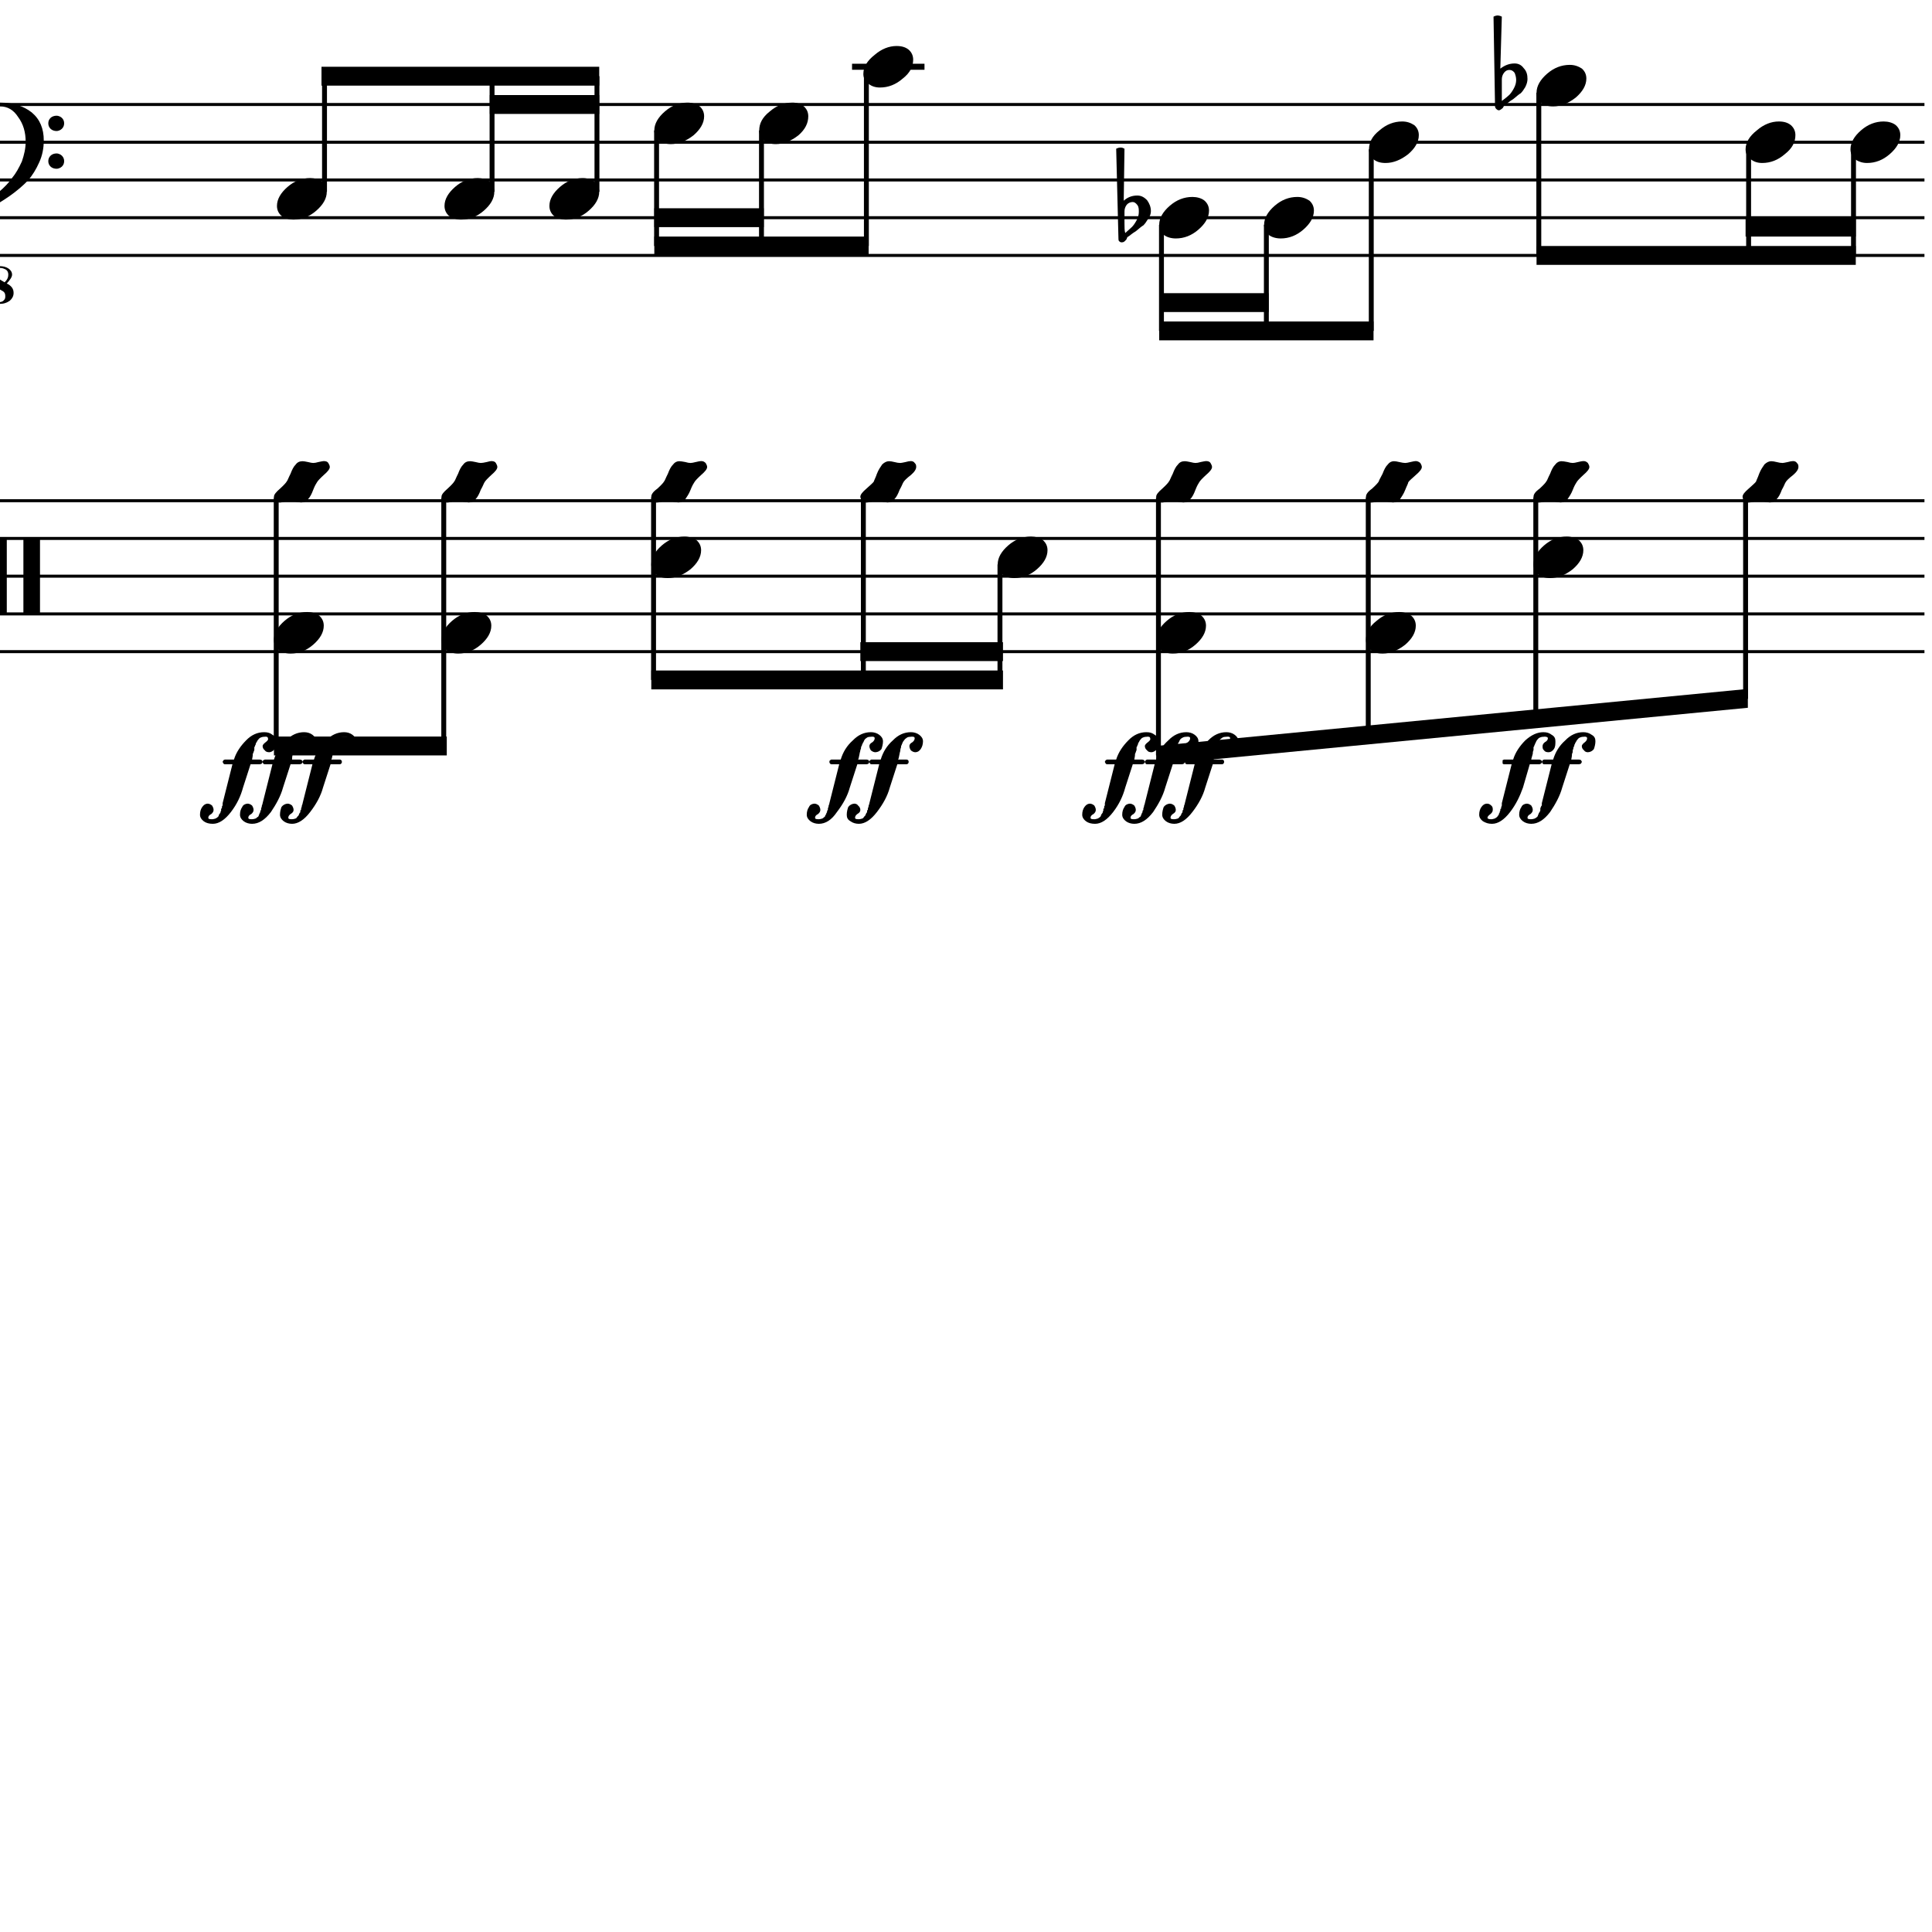 <?xml version="1.0" encoding="UTF-8" standalone="yes"?>
<svg width="256.0px" height="256.0px" xmlns="http://www.w3.org/2000/svg" xmlns:xlink="http://www.w3.org/1999/xlink" version="1.2" baseProfile="tiny">
<path d="M199.0,10.518 L199.0,12.065 C199.0,12.617 199.0,13.055 199.0,13.378 C199.5,13.013 199.8,12.742 200.0,12.565 C200.2,12.357 200.4,12.068 200.6,11.698 C200.8,11.328 200.9,10.961 200.9,10.596 C200.9,10.232 200.8,9.919 200.7,9.659 C200.5,9.399 200.3,9.268 200.0,9.268 C199.7,9.268 199.5,9.388 199.3,9.628 C199.1,9.888 199.0,10.185 199.0,10.518 M198.1,14.096 L197.9,2.206 C198.1,2.102 198.3,2.05 198.4,2.05 C198.6,2.05 198.8,2.102 199.0,2.206 L198.8,9.096 C199.4,8.638 200.0,8.409 200.7,8.409 C201.2,8.409 201.6,8.617 201.9,9.034 C202.3,9.451 202.4,9.93 202.4,10.471 C202.4,10.805 202.3,11.164 202.1,11.55 C201.9,11.893 201.7,12.164 201.5,12.362 C201.3,12.466 201.0,12.727 200.5,13.143 C200.3,13.258 200.1,13.393 199.9,13.55 C199.7,13.706 199.6,13.805 199.5,13.846 C199.4,13.899 199.3,14.003 199.2,14.159 C199.2,14.294 199.0,14.404 198.9,14.487 C198.8,14.57 198.7,14.612 198.6,14.612 C198.5,14.612 198.4,14.565 198.3,14.471 C198.2,14.378 198.1,14.253 198.1,14.096" />
<path d="M149.0,28.018 L149.0,29.565 C149.0,30.117 149.0,30.555 149.1,30.878 C149.5,30.513 149.8,30.242 150.0,30.065 C150.2,29.857 150.4,29.568 150.6,29.198 C150.8,28.828 150.9,28.461 150.9,28.096 C150.9,27.732 150.9,27.419 150.7,27.159 C150.5,26.899 150.3,26.768 150.1,26.768 C149.8,26.768 149.5,26.888 149.3,27.128 C149.1,27.388 149.0,27.685 149.0,28.018 M148.2,31.596 L147.9,19.706 C148.1,19.602 148.3,19.55 148.5,19.55 C148.7,19.55 148.8,19.602 149.0,19.706 L148.9,26.596 C149.4,26.138 150.0,25.909 150.7,25.909 C151.2,25.909 151.6,26.117 152.0,26.534 C152.3,26.951 152.5,27.43 152.5,27.971 C152.5,28.305 152.4,28.664 152.1,29.05 C151.9,29.393 151.7,29.664 151.5,29.862 C151.3,29.966 151.0,30.227 150.5,30.643 C150.3,30.758 150.1,30.893 149.9,31.05 C149.7,31.206 149.6,31.305 149.5,31.346 C149.4,31.399 149.3,31.503 149.3,31.659 C149.2,31.794 149.1,31.904 149.0,31.987 C148.9,32.07 148.8,32.112 148.6,32.112 C148.5,32.112 148.4,32.065 148.3,31.971 C148.2,31.878 148.2,31.753 148.2,31.596" />
<path d="M249.6,16.096 C250.2,16.096 250.8,16.258 251.2,16.581 C251.6,16.935 251.8,17.378 251.8,17.909 C251.8,18.805 251.3,19.643 250.4,20.425 C249.5,21.206 248.5,21.596 247.4,21.596 C246.8,21.596 246.3,21.435 245.8,21.112 C245.4,20.758 245.2,20.315 245.2,19.784 C245.2,18.888 245.7,18.05 246.6,17.268 C247.5,16.487 248.5,16.096 249.6,16.096" />
<path d="M237.6,61.096 C237.8,61.096 238.0,61.18 238.1,61.346 C238.3,61.524 238.3,61.701 238.3,61.878 C238.3,62.159 238.1,62.513 237.6,62.94 C237.0,63.399 236.7,63.721 236.6,63.909 C236.5,64.055 236.4,64.388 236.1,64.909 C235.9,65.44 235.7,65.857 235.4,66.159 C235.2,66.44 234.9,66.581 234.5,66.581 C234.4,66.581 234.2,66.544 233.8,66.471 C233.5,66.388 233.3,66.346 233.1,66.346 C232.9,66.346 232.7,66.388 232.4,66.471 C232.1,66.555 231.8,66.596 231.7,66.596 C231.4,66.596 231.3,66.513 231.1,66.346 C231.0,66.149 230.9,65.971 230.9,65.815 C230.9,65.534 231.2,65.18 231.7,64.753 C232.2,64.294 232.6,63.971 232.7,63.784 C232.7,63.69 232.9,63.352 233.1,62.768 C233.3,62.237 233.6,61.826 233.8,61.534 C234.1,61.253 234.4,61.112 234.7,61.112 C234.9,61.112 235.1,61.149 235.4,61.221 C235.7,61.305 236.0,61.346 236.2,61.346 C236.3,61.346 236.5,61.305 236.9,61.221 C237.2,61.138 237.4,61.096 237.6,61.096" />
<path d="M235.7,16.096 C236.4,16.096 236.9,16.258 237.3,16.581 C237.7,16.935 237.9,17.378 237.9,17.909 C237.9,18.805 237.5,19.643 236.5,20.425 C235.6,21.206 234.6,21.596 233.5,21.596 C232.9,21.596 232.4,21.435 232.0,21.112 C231.5,20.758 231.3,20.315 231.3,19.784 C231.3,18.888 231.8,18.05 232.8,17.268 C233.7,16.487 234.7,16.096 235.7,16.096" />
<path d="M209.8,61.096 C210.1,61.096 210.2,61.18 210.4,61.346 C210.5,61.524 210.6,61.701 210.6,61.878 C210.6,62.159 210.3,62.513 209.8,62.94 C209.3,63.399 209.0,63.721 208.9,63.909 C208.8,64.055 208.6,64.388 208.4,64.909 C208.2,65.44 207.9,65.857 207.7,66.159 C207.4,66.44 207.1,66.581 206.8,66.581 C206.7,66.581 206.4,66.544 206.1,66.471 C205.7,66.388 205.5,66.346 205.3,66.346 C205.2,66.346 204.9,66.388 204.6,66.471 C204.3,66.555 204.1,66.596 203.9,66.596 C203.7,66.596 203.5,66.513 203.4,66.346 C203.2,66.149 203.2,65.971 203.2,65.815 C203.2,65.534 203.4,65.18 204.0,64.753 C204.5,64.294 204.8,63.971 204.9,63.784 C205.0,63.69 205.1,63.352 205.4,62.768 C205.6,62.237 205.8,61.826 206.1,61.534 C206.3,61.253 206.6,61.112 206.9,61.112 C207.1,61.112 207.3,61.149 207.7,61.221 C208.0,61.305 208.2,61.346 208.4,61.346 C208.5,61.346 208.8,61.305 209.1,61.221 C209.4,61.138 209.7,61.096 209.8,61.096" />
<path d="M207.6,71.096 C208.2,71.096 208.7,71.258 209.2,71.581 C209.6,71.935 209.8,72.378 209.8,72.909 C209.8,73.805 209.3,74.643 208.4,75.425 C207.4,76.206 206.4,76.596 205.4,76.596 C204.7,76.596 204.2,76.435 203.8,76.112 C203.4,75.758 203.2,75.315 203.2,74.784 C203.2,73.888 203.7,73.05 204.6,72.268 C205.5,71.487 206.5,71.096 207.6,71.096" />
<path d="M208.0,8.596 C208.6,8.596 209.1,8.758 209.6,9.081 C210.0,9.435 210.2,9.878 210.2,10.409 C210.2,11.305 209.7,12.143 208.8,12.925 C207.8,13.706 206.8,14.096 205.8,14.096 C205.1,14.096 204.6,13.935 204.2,13.612 C203.8,13.258 203.6,12.815 203.6,12.284 C203.6,11.388 204.1,10.55 205.0,9.768 C205.9,8.987 206.9,8.596 208.0,8.596" />
<path d="M187.6,61.096 C187.8,61.096 188.0,61.18 188.2,61.346 C188.3,61.524 188.4,61.701 188.4,61.878 C188.4,62.159 188.1,62.513 187.6,62.94 C187.1,63.399 186.7,63.721 186.6,63.909 C186.6,64.055 186.4,64.388 186.2,64.909 C186.0,65.44 185.7,65.857 185.5,66.159 C185.2,66.44 184.9,66.581 184.6,66.581 C184.4,66.581 184.2,66.544 183.9,66.471 C183.5,66.388 183.3,66.346 183.1,66.346 C183.0,66.346 182.7,66.388 182.4,66.471 C182.1,66.555 181.9,66.596 181.7,66.596 C181.5,66.596 181.3,66.513 181.1,66.346 C181.0,66.149 181.0,65.971 181.0,65.815 C181.0,65.534 181.2,65.18 181.8,64.753 C182.3,64.294 182.6,63.971 182.7,63.784 C182.7,63.69 182.9,63.352 183.2,62.768 C183.4,62.237 183.6,61.826 183.9,61.534 C184.1,61.253 184.4,61.112 184.7,61.112 C184.9,61.112 185.1,61.149 185.4,61.221 C185.8,61.305 186.0,61.346 186.2,61.346 C186.3,61.346 186.6,61.305 186.9,61.221 C187.2,61.138 187.5,61.096 187.6,61.096" />
<path d="M185.4,81.096 C186.0,81.096 186.5,81.258 187.0,81.581 C187.4,81.935 187.6,82.378 187.6,82.909 C187.6,83.805 187.1,84.643 186.2,85.425 C185.2,86.206 184.2,86.596 183.2,86.596 C182.5,86.596 182.0,86.435 181.6,86.112 C181.2,85.758 181.0,85.315 181.0,84.784 C181.0,83.888 181.4,83.05 182.4,82.268 C183.3,81.487 184.3,81.096 185.4,81.096" />
<path d="M185.8,16.096 C186.4,16.096 186.9,16.258 187.4,16.581 C187.8,16.935 188.0,17.378 188.0,17.909 C188.0,18.805 187.5,19.643 186.6,20.425 C185.6,21.206 184.6,21.596 183.6,21.596 C182.9,21.596 182.4,21.435 182.0,21.112 C181.6,20.758 181.4,20.315 181.4,19.784 C181.4,18.888 181.8,18.05 182.8,17.268 C183.7,16.487 184.7,16.096 185.8,16.096" />
<path d="M171.9,26.096 C172.5,26.096 173.0,26.258 173.5,26.581 C173.9,26.935 174.1,27.378 174.1,27.909 C174.1,28.805 173.6,29.643 172.7,30.425 C171.8,31.206 170.8,31.596 169.7,31.596 C169.1,31.596 168.5,31.435 168.1,31.112 C167.7,30.758 167.5,30.315 167.5,29.784 C167.5,28.888 168.0,28.05 168.9,27.268 C169.8,26.487 170.8,26.096 171.9,26.096" />
<path d="M159.8,61.096 C160.1,61.096 160.3,61.18 160.4,61.346 C160.5,61.524 160.6,61.701 160.6,61.878 C160.6,62.159 160.3,62.513 159.8,62.94 C159.3,63.399 159.0,63.721 158.9,63.909 C158.8,64.055 158.6,64.388 158.4,64.909 C158.2,65.44 158.0,65.857 157.7,66.159 C157.5,66.44 157.2,66.581 156.8,66.581 C156.7,66.581 156.4,66.544 156.1,66.471 C155.8,66.388 155.5,66.346 155.4,66.346 C155.2,66.346 155.0,66.388 154.6,66.471 C154.3,66.555 154.1,66.596 154.0,66.596 C153.7,66.596 153.5,66.513 153.4,66.346 C153.3,66.149 153.2,65.971 153.2,65.815 C153.2,65.534 153.5,65.18 154.0,64.753 C154.5,64.294 154.8,63.971 154.9,63.784 C155.0,63.69 155.1,63.352 155.4,62.768 C155.6,62.237 155.8,61.826 156.1,61.534 C156.3,61.253 156.6,61.112 157.0,61.112 C157.1,61.112 157.4,61.149 157.7,61.221 C158.0,61.305 158.3,61.346 158.4,61.346 C158.6,61.346 158.8,61.305 159.1,61.221 C159.5,61.138 159.7,61.096 159.8,61.096" />
<path d="M157.6,81.096 C158.2,81.096 158.8,81.258 159.2,81.581 C159.6,81.935 159.8,82.378 159.8,82.909 C159.8,83.805 159.3,84.643 158.4,85.425 C157.5,86.206 156.5,86.596 155.4,86.596 C154.8,86.596 154.2,86.435 153.8,86.112 C153.4,85.758 153.2,85.315 153.2,84.784 C153.2,83.888 153.7,83.05 154.6,82.268 C155.5,81.487 156.5,81.096 157.6,81.096" />
<path d="M158.0,26.096 C158.6,26.096 159.2,26.258 159.6,26.581 C160.0,26.935 160.2,27.378 160.2,27.909 C160.2,28.805 159.7,29.643 158.8,30.425 C157.9,31.206 156.9,31.596 155.8,31.596 C155.2,31.596 154.6,31.435 154.2,31.112 C153.8,30.758 153.6,30.315 153.6,29.784 C153.6,28.888 154.1,28.05 155.0,27.268 C155.9,26.487 156.9,26.096 158.0,26.096" />
<path d="M136.6,71.096 C137.2,71.096 137.8,71.258 138.2,71.581 C138.6,71.935 138.8,72.378 138.8,72.909 C138.8,73.805 138.3,74.643 137.4,75.425 C136.5,76.206 135.5,76.596 134.4,76.596 C133.8,76.596 133.2,76.435 132.8,76.112 C132.4,75.758 132.2,75.315 132.2,74.784 C132.2,73.888 132.7,73.05 133.6,72.268 C134.5,71.487 135.5,71.096 136.6,71.096" />
<path d="M120.7,61.096 C120.9,61.096 121.1,61.18 121.2,61.346 C121.4,61.524 121.4,61.701 121.4,61.878 C121.4,62.159 121.2,62.513 120.7,62.94 C120.1,63.399 119.8,63.721 119.7,63.909 C119.6,64.055 119.5,64.388 119.2,64.909 C119.0,65.44 118.8,65.857 118.5,66.159 C118.3,66.44 118.0,66.581 117.6,66.581 C117.5,66.581 117.3,66.544 116.9,66.471 C116.6,66.388 116.4,66.346 116.2,66.346 C116.0,66.346 115.8,66.388 115.5,66.471 C115.2,66.555 114.9,66.596 114.8,66.596 C114.5,66.596 114.4,66.513 114.2,66.346 C114.1,66.149 114.0,65.971 114.0,65.815 C114.0,65.534 114.3,65.18 114.8,64.753 C115.3,64.294 115.7,63.971 115.8,63.784 C115.8,63.69 116.0,63.352 116.2,62.768 C116.4,62.237 116.7,61.826 116.9,61.534 C117.2,61.253 117.5,61.112 117.8,61.112 C118.0,61.112 118.2,61.149 118.5,61.221 C118.8,61.305 119.1,61.346 119.3,61.346 C119.4,61.346 119.6,61.305 120.0,61.221 C120.3,61.138 120.5,61.096 120.7,61.096" />
<path d="M118.8,6.096 C119.5,6.096 120.0,6.258 120.4,6.581 C120.8,6.935 121.0,7.378 121.0,7.909 C121.0,8.805 120.6,9.643 119.6,10.425 C118.7,11.206 117.7,11.596 116.6,11.596 C116.0,11.596 115.5,11.435 115.1,11.112 C114.6,10.758 114.4,10.315 114.4,9.784 C114.4,8.888 114.9,8.05 115.9,7.268 C116.8,6.487 117.8,6.096 118.8,6.096" />
<path d="M105.0,13.596 C105.6,13.596 106.1,13.758 106.5,14.081 C106.9,14.435 107.1,14.878 107.1,15.409 C107.1,16.305 106.7,17.143 105.8,17.925 C104.8,18.706 103.8,19.096 102.8,19.096 C102.1,19.096 101.6,18.935 101.2,18.612 C100.8,18.258 100.6,17.815 100.6,17.284 C100.6,16.388 101.0,15.55 102.0,14.768 C102.9,13.987 103.9,13.596 105.0,13.596" />
<path d="M92.9,61.096 C93.2,61.096 93.3,61.18 93.5,61.346 C93.6,61.524 93.7,61.701 93.7,61.878 C93.7,62.159 93.4,62.513 92.9,62.94 C92.4,63.399 92.1,63.721 92.0,63.909 C91.9,64.055 91.7,64.388 91.5,64.909 C91.3,65.44 91.0,65.857 90.8,66.159 C90.5,66.44 90.2,66.581 89.9,66.581 C89.8,66.581 89.5,66.544 89.2,66.471 C88.8,66.388 88.6,66.346 88.4,66.346 C88.3,66.346 88.0,66.388 87.7,66.471 C87.4,66.555 87.2,66.596 87.0,66.596 C86.8,66.596 86.6,66.513 86.5,66.346 C86.3,66.149 86.3,65.971 86.3,65.815 C86.3,65.534 86.5,65.18 87.1,64.753 C87.6,64.294 87.9,63.971 88.0,63.784 C88.1,63.69 88.2,63.352 88.5,62.768 C88.7,62.237 88.9,61.826 89.2,61.534 C89.4,61.253 89.7,61.112 90.0,61.112 C90.2,61.112 90.4,61.149 90.8,61.221 C91.1,61.305 91.3,61.346 91.5,61.346 C91.6,61.346 91.9,61.305 92.2,61.221 C92.5,61.138 92.8,61.096 92.9,61.096" />
<path d="M90.7,71.096 C91.3,71.096 91.8,71.258 92.3,71.581 C92.7,71.935 92.9,72.378 92.9,72.909 C92.9,73.805 92.4,74.643 91.5,75.425 C90.5,76.206 89.5,76.596 88.5,76.596 C87.8,76.596 87.3,76.435 86.9,76.112 C86.5,75.758 86.3,75.315 86.3,74.784 C86.3,73.888 86.8,73.05 87.7,72.268 C88.6,71.487 89.6,71.096 90.7,71.096" />
<path d="M91.1,13.596 C91.7,13.596 92.2,13.758 92.7,14.081 C93.1,14.435 93.3,14.878 93.3,15.409 C93.3,16.305 92.8,17.143 91.9,17.925 C90.9,18.706 89.9,19.096 88.9,19.096 C88.2,19.096 87.7,18.935 87.3,18.612 C86.9,18.258 86.7,17.815 86.7,17.284 C86.7,16.388 87.2,15.55 88.1,14.768 C89.0,13.987 90.0,13.596 91.1,13.596" />
<path d="M77.2,23.596 C77.8,23.596 78.3,23.758 78.8,24.081 C79.2,24.435 79.4,24.878 79.4,25.409 C79.4,26.305 78.9,27.143 78.0,27.925 C77.1,28.706 76.1,29.096 75.0,29.096 C74.4,29.096 73.8,28.935 73.4,28.612 C73.0,28.258 72.8,27.815 72.8,27.284 C72.8,26.388 73.3,25.55 74.2,24.768 C75.1,23.987 76.1,23.596 77.2,23.596" />
<path d="M65.1,61.096 C65.4,61.096 65.6,61.18 65.7,61.346 C65.8,61.524 65.9,61.701 65.9,61.878 C65.9,62.159 65.6,62.513 65.1,62.94 C64.6,63.399 64.3,63.721 64.2,63.909 C64.1,64.055 64.0,64.388 63.7,64.909 C63.5,65.44 63.3,65.857 63.0,66.159 C62.8,66.44 62.5,66.581 62.1,66.581 C62.0,66.581 61.8,66.544 61.4,66.471 C61.1,66.388 60.8,66.346 60.7,66.346 C60.5,66.346 60.3,66.388 59.9,66.471 C59.6,66.555 59.4,66.596 59.3,66.596 C59.0,66.596 58.8,66.513 58.7,66.346 C58.6,66.149 58.5,65.971 58.5,65.815 C58.5,65.534 58.8,65.18 59.3,64.753 C59.8,64.294 60.1,63.971 60.2,63.784 C60.3,63.69 60.4,63.352 60.7,62.768 C60.9,62.237 61.1,61.826 61.4,61.534 C61.6,61.253 61.9,61.112 62.3,61.112 C62.4,61.112 62.7,61.149 63.0,61.221 C63.3,61.305 63.6,61.346 63.7,61.346 C63.9,61.346 64.1,61.305 64.5,61.221 C64.8,61.138 65.0,61.096 65.1,61.096" />
<path d="M62.9,81.096 C63.5,81.096 64.1,81.258 64.5,81.581 C64.9,81.935 65.1,82.378 65.1,82.909 C65.1,83.805 64.6,84.643 63.7,85.425 C62.8,86.206 61.8,86.596 60.7,86.596 C60.1,86.596 59.6,86.435 59.1,86.112 C58.7,85.758 58.5,85.315 58.5,84.784 C58.5,83.888 59.0,83.05 59.9,82.268 C60.8,81.487 61.8,81.096 62.9,81.096" />
<path d="M63.3,23.596 C63.9,23.596 64.5,23.758 64.9,24.081 C65.3,24.435 65.5,24.878 65.5,25.409 C65.5,26.305 65.0,27.143 64.1,27.925 C63.2,28.706 62.2,29.096 61.1,29.096 C60.5,29.096 60.0,28.935 59.5,28.612 C59.1,28.258 58.9,27.815 58.9,27.284 C58.9,26.388 59.4,25.55 60.3,24.768 C61.2,23.987 62.2,23.596 63.3,23.596" />
<path d="M42.9,61.096 C43.2,61.096 43.4,61.18 43.5,61.346 C43.6,61.524 43.7,61.701 43.7,61.878 C43.7,62.159 43.4,62.513 42.9,62.94 C42.4,63.399 42.1,63.721 42.0,63.909 C41.9,64.055 41.7,64.388 41.5,64.909 C41.3,65.44 41.1,65.857 40.8,66.159 C40.6,66.44 40.3,66.581 39.9,66.581 C39.8,66.581 39.5,66.544 39.2,66.471 C38.9,66.388 38.6,66.346 38.5,66.346 C38.3,66.346 38.1,66.388 37.7,66.471 C37.4,66.555 37.2,66.596 37.1,66.596 C36.8,66.596 36.6,66.513 36.5,66.346 C36.4,66.149 36.3,65.971 36.3,65.815 C36.3,65.534 36.6,65.18 37.1,64.753 C37.6,64.294 37.9,63.971 38.0,63.784 C38.1,63.69 38.2,63.352 38.5,62.768 C38.7,62.237 38.9,61.826 39.2,61.534 C39.4,61.253 39.7,61.112 40.1,61.112 C40.2,61.112 40.5,61.149 40.8,61.221 C41.1,61.305 41.4,61.346 41.5,61.346 C41.7,61.346 41.9,61.305 42.2,61.221 C42.6,61.138 42.8,61.096 42.9,61.096" />
<path d="M40.7,81.096 C41.3,81.096 41.9,81.258 42.3,81.581 C42.7,81.935 42.9,82.378 42.9,82.909 C42.9,83.805 42.4,84.643 41.5,85.425 C40.6,86.206 39.6,86.596 38.5,86.596 C37.9,86.596 37.3,86.435 36.9,86.112 C36.5,85.758 36.3,85.315 36.3,84.784 C36.3,83.888 36.8,83.05 37.7,82.268 C38.6,81.487 39.6,81.096 40.7,81.096" />
<path d="M41.1,23.596 C41.7,23.596 42.3,23.758 42.7,24.081 C43.1,24.435 43.3,24.878 43.3,25.409 C43.3,26.305 42.8,27.143 41.9,27.925 C41.0,28.706 40.0,29.096 38.9,29.096 C38.3,29.096 37.7,28.935 37.3,28.612 C36.9,28.258 36.7,27.815 36.7,27.284 C36.7,26.388 37.2,25.55 38.1,24.768 C39.0,23.987 40.0,23.596 41.1,23.596" />
<path d="M5.1,81.346 L3.3,81.346 C3.1,81.346 3.1,81.284 3.1,81.159 L3.1,71.534 C3.1,71.409 3.1,71.346 3.3,71.346 L5.1,71.346 C5.2,71.346 5.3,71.409 5.3,71.534 L5.3,81.159 C5.3,81.284 5.2,81.346 5.1,81.346 M0.7,81.346 L-1.2,81.346 C-1.3,81.346 -1.3,81.284 -1.3,81.159 L-1.3,71.534 C-1.3,71.409 -1.3,71.346 -1.2,71.346 L0.7,71.346 C0.8,71.346 0.9,71.409 0.9,71.534 L0.9,81.159 C0.9,81.284 0.8,81.346 0.7,81.346" />
<path d="M0.6,37.409 C1.0,37.044 1.1,36.706 1.1,36.393 C1.1,36.102 1.0,35.883 0.8,35.737 C0.5,35.581 0.3,35.503 0.0,35.503 C-0.3,35.503 -0.4,35.576 -0.6,35.721 C-0.7,35.857 -0.8,36.018 -0.8,36.206 C-0.8,36.445 -0.7,36.622 -0.5,36.737 L0.6,37.409 M0.9,37.565 C1.5,37.857 1.8,38.263 1.8,38.784 C1.8,38.784 1.8,38.805 1.8,38.846 C1.8,39.242 1.6,39.576 1.3,39.846 C0.9,40.128 0.5,40.268 -0.1,40.268 C-0.6,40.268 -1.0,40.138 -1.4,39.878 C-1.8,39.638 -2.0,39.31 -2.0,38.893 C-2.0,38.706 -1.9,38.539 -1.8,38.393 C-1.7,38.227 -1.6,38.112 -1.6,38.05 C-1.6,38.05 -1.4,37.925 -1.2,37.675 C-1.6,37.404 -1.8,37.055 -1.8,36.628 C-1.8,36.263 -1.6,35.94 -1.3,35.659 C-1.0,35.399 -0.6,35.268 0.0,35.268 C0.4,35.268 0.8,35.367 1.1,35.565 C1.4,35.763 1.6,36.039 1.6,36.393 C1.6,36.727 1.3,37.117 0.9,37.565 M-0.9,37.846 C-1.3,38.19 -1.5,38.539 -1.5,38.893 C-1.5,39.227 -1.4,39.497 -1.1,39.706 C-0.8,39.925 -0.5,40.034 -0.1,40.034 C0.1,40.034 0.4,39.951 0.5,39.784 C0.7,39.628 0.7,39.435 0.7,39.206 C0.7,38.925 0.6,38.721 0.4,38.596 L-0.9,37.846 M6.7,17.065 C6.5,16.867 6.4,16.625 6.4,16.339 C6.4,16.052 6.5,15.813 6.7,15.62 C6.9,15.427 7.2,15.331 7.5,15.331 C7.7,15.331 8.0,15.427 8.2,15.62 C8.4,15.813 8.5,16.052 8.5,16.339 C8.5,16.625 8.4,16.867 8.2,17.065 C8.0,17.263 7.7,17.362 7.5,17.362 C7.2,17.362 6.9,17.263 6.7,17.065 M6.7,22.073 C6.5,21.88 6.4,21.641 6.4,21.354 C6.4,21.068 6.5,20.826 6.7,20.628 C6.9,20.43 7.2,20.331 7.5,20.331 C7.7,20.331 8.0,20.43 8.2,20.628 C8.4,20.826 8.5,21.068 8.5,21.354 C8.5,21.641 8.4,21.88 8.2,22.073 C8.0,22.266 7.7,22.362 7.5,22.362 C7.2,22.362 6.9,22.266 6.7,22.073 M0.0,13.596 C1.7,13.596 3.1,14.029 4.2,14.893 C5.3,15.81 5.8,17.05 5.8,18.612 C5.8,19.664 5.6,20.628 5.2,21.503 C4.8,22.419 4.3,23.227 3.7,23.925 C3.0,24.643 2.2,25.32 1.3,25.956 C0.4,26.581 -0.5,27.143 -1.5,27.643 C-3.4,28.612 -4.5,29.096 -4.7,29.096 C-4.9,29.096 -4.9,29.013 -4.9,28.846 C-4.9,28.784 -4.9,28.727 -4.9,28.675 C-4.2,28.279 -3.4,27.779 -2.4,27.175 C-1.8,26.768 -1.1,26.206 -0.2,25.487 C0.6,24.81 1.2,24.175 1.6,23.581 C2.1,22.987 2.5,22.258 2.9,21.393 C3.2,20.518 3.4,19.654 3.4,18.8 C3.4,17.539 3.1,16.44 2.4,15.503 C1.8,14.565 1.0,14.096 0.0,14.096 C-0.8,14.096 -1.4,14.331 -1.9,14.8 C-2.5,15.279 -2.9,15.883 -3.1,16.612 C-2.9,16.508 -2.7,16.456 -2.4,16.456 C-1.9,16.456 -1.4,16.654 -1.0,17.05 C-0.7,17.466 -0.5,17.94 -0.5,18.471 C-0.5,19.034 -0.6,19.539 -1.0,19.987 C-1.4,20.383 -1.9,20.581 -2.4,20.581 C-3.0,20.581 -3.6,20.383 -4.0,19.987 C-4.5,19.539 -4.7,19.034 -4.7,18.471 C-4.7,17.128 -4.2,15.982 -3.3,15.034 C-2.4,14.076 -1.3,13.596 0.0,13.596" />
<path d="M202.7,101.268 L201.8,104.362 C201.4,105.477 200.9,106.555 200.1,107.596 C199.3,108.638 198.5,109.159 197.7,109.159 C197.2,109.159 196.9,109.047 196.5,108.823 C196.2,108.599 196.0,108.31 196.0,107.956 C196.0,107.55 196.1,107.206 196.3,106.925 C196.5,106.654 196.7,106.508 197.0,106.487 C197.3,106.487 197.4,106.57 197.6,106.737 C197.8,106.904 197.8,107.096 197.8,107.315 C197.8,107.513 197.7,107.695 197.5,107.862 C197.3,108.008 197.1,108.175 197.1,108.362 C197.1,108.487 197.3,108.55 197.5,108.55 L197.7,108.55 C197.7,108.55 197.8,108.534 197.9,108.503 C198.0,108.492 198.1,108.451 198.2,108.378 C198.2,108.378 198.3,108.326 198.4,108.221 C198.5,108.107 198.5,108.024 198.6,107.971 C198.6,107.867 198.6,107.784 198.7,107.721 C198.7,107.68 198.7,107.576 198.8,107.409 C198.8,107.367 198.8,107.32 198.8,107.268 C198.8,107.216 198.8,107.18 198.9,107.159 C198.9,107.138 198.9,107.122 198.9,107.112 C198.9,106.904 199.0,106.779 199.0,106.737 C199.0,106.529 199.0,106.425 199.0,106.425 L200.3,101.268 L199.3,101.268 C199.2,101.268 199.2,101.237 199.1,101.175 C199.1,101.091 199.1,101.018 199.1,100.956 C199.1,100.872 199.1,100.8 199.1,100.737 C199.2,100.675 199.3,100.643 199.3,100.643 L200.5,100.643 C200.8,99.664 201.4,98.82 202.1,98.112 C202.9,97.383 203.7,97.018 204.5,97.018 C205.0,97.018 205.3,97.133 205.6,97.362 C206.0,97.581 206.1,97.867 206.1,98.221 C206.1,98.607 206.1,98.951 205.9,99.253 C205.7,99.524 205.5,99.664 205.2,99.675 C204.9,99.675 204.7,99.594 204.6,99.432 C204.4,99.271 204.4,99.081 204.4,98.862 C204.4,98.675 204.5,98.503 204.7,98.346 C205.0,98.19 205.1,98.013 205.1,97.815 C205.1,97.669 204.9,97.602 204.6,97.612 L204.6,97.612 C204.6,97.633 204.5,97.638 204.5,97.628 C204.3,97.628 204.1,97.685 203.9,97.8 C203.8,97.904 203.6,98.091 203.5,98.362 C203.5,98.435 203.4,98.508 203.4,98.581 C203.4,98.654 203.3,98.734 203.3,98.823 C203.3,98.912 203.2,98.971 203.2,99.003 C203.2,99.065 203.2,99.195 203.2,99.393 C203.1,99.581 203.1,99.742 203.1,99.878 C203.0,100.274 202.9,100.529 202.9,100.643 L204.0,100.643 C204.0,100.643 204.1,100.672 204.2,100.729 C204.3,100.787 204.3,100.859 204.3,100.948 C204.3,101.037 204.3,101.112 204.2,101.175 C204.1,101.237 204.0,101.268 204.0,101.268 L202.7,101.268 M208.0,101.268 L207.0,104.362 C206.7,105.477 206.1,106.555 205.4,107.596 C204.6,108.638 203.8,109.159 202.9,109.159 C202.5,109.159 202.1,109.047 201.8,108.823 C201.5,108.599 201.3,108.31 201.3,107.956 C201.3,107.55 201.4,107.206 201.6,106.925 C201.7,106.654 202.0,106.508 202.3,106.487 C202.5,106.487 202.7,106.57 202.9,106.737 C203.0,106.904 203.1,107.096 203.1,107.315 C203.1,107.513 203.0,107.695 202.8,107.862 C202.5,108.008 202.4,108.175 202.4,108.362 C202.4,108.487 202.5,108.55 202.8,108.55 L202.9,108.55 C203.0,108.55 203.1,108.534 203.2,108.503 C203.3,108.492 203.4,108.451 203.5,108.378 C203.5,108.378 203.6,108.326 203.7,108.221 C203.8,108.107 203.8,108.024 203.8,107.971 C203.9,107.867 203.9,107.784 203.9,107.721 C204.0,107.68 204.0,107.576 204.1,107.409 C204.1,107.367 204.1,107.32 204.1,107.268 C204.1,107.216 204.1,107.18 204.1,107.159 C204.1,107.138 204.1,107.122 204.1,107.112 C204.2,106.904 204.2,106.779 204.3,106.737 C204.3,106.529 204.3,106.425 204.3,106.425 L205.6,101.268 L204.6,101.268 C204.5,101.268 204.5,101.237 204.4,101.175 C204.4,101.091 204.3,101.018 204.3,100.956 C204.3,100.872 204.4,100.8 204.4,100.737 C204.5,100.675 204.6,100.643 204.6,100.643 L205.8,100.643 C206.1,99.664 206.6,98.82 207.4,98.112 C208.1,97.383 208.9,97.018 209.8,97.018 C210.2,97.018 210.6,97.133 210.9,97.362 C211.3,97.581 211.4,97.867 211.4,98.221 C211.4,98.607 211.3,98.951 211.2,99.253 C211.0,99.524 210.7,99.664 210.4,99.675 C210.2,99.675 210.0,99.594 209.9,99.432 C209.7,99.271 209.6,99.081 209.6,98.862 C209.6,98.675 209.8,98.503 210.0,98.346 C210.2,98.19 210.3,98.013 210.3,97.815 C210.3,97.669 210.2,97.602 209.9,97.612 L209.9,97.612 C209.9,97.633 209.8,97.638 209.8,97.628 C209.6,97.628 209.4,97.685 209.2,97.8 C209.1,97.904 208.9,98.091 208.8,98.362 C208.7,98.435 208.7,98.508 208.7,98.581 C208.6,98.654 208.6,98.734 208.6,98.823 C208.6,98.912 208.5,98.971 208.5,99.003 C208.5,99.065 208.5,99.195 208.4,99.393 C208.4,99.581 208.4,99.742 208.3,99.878 C208.3,100.274 208.2,100.529 208.2,100.643 L209.2,100.643 C209.3,100.643 209.4,100.672 209.5,100.729 C209.5,100.787 209.6,100.859 209.6,100.948 C209.6,101.037 209.5,101.112 209.5,101.175 C209.4,101.237 209.3,101.268 209.2,101.268 L208.0,101.268" />
<path d="M150.1,101.268 L149.1,104.362 C148.8,105.477 148.3,106.555 147.5,107.596 C146.7,108.638 145.9,109.159 145.1,109.159 C144.6,109.159 144.2,109.047 143.9,108.823 C143.6,108.599 143.4,108.31 143.4,107.956 C143.4,107.55 143.5,107.206 143.7,106.925 C143.9,106.654 144.1,106.508 144.4,106.487 C144.6,106.487 144.8,106.57 145.0,106.737 C145.1,106.904 145.2,107.096 145.2,107.315 C145.2,107.513 145.1,107.695 144.9,107.862 C144.6,108.008 144.5,108.175 144.5,108.362 C144.5,108.487 144.6,108.55 144.9,108.55 L145.1,108.55 C145.1,108.55 145.2,108.534 145.3,108.503 C145.4,108.492 145.5,108.451 145.6,108.378 C145.6,108.378 145.7,108.326 145.8,108.221 C145.9,108.107 145.9,108.024 145.9,107.971 C146.0,107.867 146.0,107.784 146.1,107.721 C146.1,107.68 146.1,107.576 146.2,107.409 C146.2,107.367 146.2,107.32 146.2,107.268 C146.2,107.216 146.2,107.18 146.2,107.159 C146.3,107.138 146.3,107.122 146.3,107.112 C146.3,106.904 146.3,106.779 146.4,106.737 C146.4,106.529 146.4,106.425 146.4,106.425 L147.7,101.268 L146.7,101.268 C146.6,101.268 146.6,101.237 146.5,101.175 C146.5,101.091 146.4,101.018 146.4,100.956 C146.4,100.872 146.5,100.8 146.5,100.737 C146.6,100.675 146.7,100.643 146.7,100.643 L147.9,100.643 C148.2,99.664 148.8,98.82 149.5,98.112 C150.2,97.383 151.0,97.018 151.9,97.018 C152.4,97.018 152.7,97.133 153.0,97.362 C153.4,97.581 153.5,97.867 153.5,98.221 C153.5,98.607 153.5,98.951 153.3,99.253 C153.1,99.524 152.8,99.664 152.6,99.675 C152.3,99.675 152.1,99.594 152.0,99.432 C151.8,99.271 151.7,99.081 151.7,98.862 C151.7,98.675 151.9,98.503 152.1,98.346 C152.3,98.19 152.5,98.013 152.4,97.815 C152.4,97.669 152.3,97.602 152.0,97.612 L152.0,97.612 C152.0,97.633 151.9,97.638 151.9,97.628 C151.7,97.628 151.5,97.685 151.3,97.8 C151.2,97.904 151.0,98.091 150.9,98.362 C150.8,98.435 150.8,98.508 150.8,98.581 C150.8,98.654 150.7,98.734 150.7,98.823 C150.7,98.912 150.6,98.971 150.6,99.003 C150.6,99.065 150.6,99.195 150.6,99.393 C150.5,99.581 150.5,99.742 150.4,99.878 C150.4,100.274 150.3,100.529 150.3,100.643 L151.3,100.643 C151.4,100.643 151.5,100.672 151.6,100.729 C151.6,100.787 151.7,100.859 151.7,100.948 C151.7,101.037 151.6,101.112 151.6,101.175 C151.5,101.237 151.4,101.268 151.3,101.268 L150.1,101.268 M155.4,101.268 L154.4,104.362 C154.1,105.477 153.5,106.555 152.8,107.596 C152.0,108.638 151.2,109.159 150.3,109.159 C149.9,109.159 149.5,109.047 149.2,108.823 C148.9,108.599 148.7,108.31 148.7,107.956 C148.7,107.55 148.8,107.206 149.0,106.925 C149.1,106.654 149.4,106.508 149.7,106.487 C149.9,106.487 150.1,106.57 150.3,106.737 C150.4,106.904 150.5,107.096 150.5,107.315 C150.5,107.513 150.4,107.695 150.2,107.862 C149.9,108.008 149.8,108.175 149.8,108.362 C149.8,108.487 149.9,108.55 150.2,108.55 L150.3,108.55 C150.4,108.55 150.5,108.534 150.6,108.503 C150.7,108.492 150.8,108.451 150.9,108.378 C150.9,108.378 150.9,108.326 151.1,108.221 C151.2,108.107 151.2,108.024 151.2,107.971 C151.3,107.867 151.3,107.784 151.3,107.721 C151.4,107.68 151.4,107.576 151.4,107.409 C151.5,107.367 151.5,107.32 151.5,107.268 C151.5,107.216 151.5,107.18 151.5,107.159 C151.5,107.138 151.5,107.122 151.5,107.112 C151.6,106.904 151.6,106.779 151.6,106.737 C151.7,106.529 151.7,106.425 151.7,106.425 L153.0,101.268 L152.0,101.268 C151.9,101.268 151.8,101.237 151.8,101.175 C151.8,101.091 151.7,101.018 151.7,100.956 C151.7,100.872 151.8,100.8 151.8,100.737 C151.9,100.675 152.0,100.643 152.0,100.643 L153.2,100.643 C153.5,99.664 154.0,98.82 154.8,98.112 C155.5,97.383 156.3,97.018 157.2,97.018 C157.6,97.018 158.0,97.133 158.3,97.362 C158.6,97.581 158.8,97.867 158.8,98.221 C158.8,98.607 158.7,98.951 158.6,99.253 C158.4,99.524 158.1,99.664 157.8,99.675 C157.6,99.675 157.4,99.594 157.3,99.432 C157.1,99.271 157.0,99.081 157.0,98.862 C157.0,98.675 157.1,98.503 157.4,98.346 C157.6,98.19 157.7,98.013 157.7,97.815 C157.7,97.669 157.6,97.602 157.3,97.612 L157.3,97.612 C157.2,97.633 157.2,97.638 157.2,97.628 C156.9,97.628 156.8,97.685 156.6,97.8 C156.4,97.904 156.3,98.091 156.2,98.362 C156.1,98.435 156.1,98.508 156.1,98.581 C156.0,98.654 156.0,98.734 156.0,98.823 C155.9,98.912 155.9,98.971 155.9,99.003 C155.9,99.065 155.9,99.195 155.8,99.393 C155.8,99.581 155.8,99.742 155.7,99.878 C155.6,100.274 155.6,100.529 155.6,100.643 L156.6,100.643 C156.7,100.643 156.8,100.672 156.9,100.729 C156.9,100.787 157.0,100.859 157.0,100.948 C157.0,101.037 156.9,101.112 156.9,101.175 C156.8,101.237 156.7,101.268 156.6,101.268 L155.4,101.268 M160.7,101.268 L159.7,104.362 C159.4,105.477 158.8,106.555 158.0,107.596 C157.2,108.638 156.4,109.159 155.6,109.159 C155.2,109.159 154.8,109.047 154.5,108.823 C154.2,108.599 154.0,108.31 154.0,107.956 C154.0,107.55 154.1,107.206 154.2,106.925 C154.4,106.654 154.7,106.508 155.0,106.487 C155.2,106.487 155.4,106.57 155.6,106.737 C155.7,106.904 155.8,107.096 155.8,107.315 C155.8,107.513 155.7,107.695 155.4,107.862 C155.2,108.008 155.1,108.175 155.1,108.362 C155.1,108.487 155.2,108.55 155.5,108.55 L155.6,108.55 C155.7,108.55 155.8,108.534 155.9,108.503 C156.0,108.492 156.1,108.451 156.2,108.378 C156.2,108.378 156.2,108.326 156.3,108.221 C156.4,108.107 156.5,108.024 156.5,107.971 C156.5,107.867 156.6,107.784 156.6,107.721 C156.7,107.68 156.7,107.576 156.7,107.409 C156.7,107.367 156.8,107.32 156.8,107.268 C156.8,107.216 156.8,107.18 156.8,107.159 C156.8,107.138 156.8,107.122 156.8,107.112 C156.9,106.904 156.9,106.779 156.9,106.737 C157.0,106.529 157.0,106.425 157.0,106.425 L158.3,101.268 L157.3,101.268 C157.2,101.268 157.1,101.237 157.1,101.175 C157.0,101.091 157.0,101.018 157.0,100.956 C157.0,100.872 157.0,100.8 157.1,100.737 C157.2,100.675 157.2,100.643 157.3,100.643 L158.5,100.643 C158.8,99.664 159.3,98.82 160.1,98.112 C160.8,97.383 161.6,97.018 162.5,97.018 C162.9,97.018 163.3,97.133 163.6,97.362 C163.9,97.581 164.1,97.867 164.1,98.221 C164.1,98.607 164.0,98.951 163.8,99.253 C163.7,99.524 163.4,99.664 163.1,99.675 C162.9,99.675 162.7,99.594 162.5,99.432 C162.4,99.271 162.3,99.081 162.3,98.862 C162.3,98.675 162.4,98.503 162.7,98.346 C162.9,98.19 163.0,98.013 163.0,97.815 C163.0,97.669 162.9,97.602 162.6,97.612 L162.6,97.612 C162.5,97.633 162.5,97.638 162.5,97.628 C162.2,97.628 162.0,97.685 161.9,97.8 C161.7,97.904 161.6,98.091 161.4,98.362 C161.4,98.435 161.4,98.508 161.3,98.581 C161.3,98.654 161.3,98.734 161.3,98.823 C161.2,98.912 161.2,98.971 161.2,99.003 C161.2,99.065 161.1,99.195 161.1,99.393 C161.1,99.581 161.0,99.742 161.0,99.878 C160.9,100.274 160.9,100.529 160.8,100.643 L161.9,100.643 C162.0,100.643 162.1,100.672 162.1,100.729 C162.2,100.787 162.2,100.859 162.2,100.948 C162.2,101.037 162.2,101.112 162.1,101.175 C162.1,101.237 162.0,101.268 161.9,101.268 L160.7,101.268" />
<path d="M113.6,101.268 L112.6,104.362 C112.3,105.477 111.7,106.555 110.9,107.596 C110.2,108.638 109.4,109.159 108.5,109.159 C108.1,109.159 107.7,109.047 107.4,108.823 C107.1,108.599 106.9,108.31 106.9,107.956 C106.9,107.55 107.0,107.206 107.2,106.925 C107.3,106.654 107.6,106.508 107.9,106.487 C108.1,106.487 108.3,106.57 108.5,106.737 C108.6,106.904 108.7,107.096 108.7,107.315 C108.7,107.513 108.6,107.695 108.4,107.862 C108.1,108.008 108.0,108.175 108.0,108.362 C108.0,108.487 108.1,108.55 108.4,108.55 L108.5,108.55 C108.6,108.55 108.7,108.534 108.8,108.503 C108.9,108.492 109.0,108.451 109.1,108.378 C109.1,108.378 109.1,108.326 109.3,108.221 C109.3,108.107 109.4,108.024 109.4,107.971 C109.5,107.867 109.5,107.784 109.5,107.721 C109.6,107.68 109.6,107.576 109.6,107.409 C109.7,107.367 109.7,107.32 109.7,107.268 C109.7,107.216 109.7,107.18 109.7,107.159 C109.7,107.138 109.7,107.122 109.7,107.112 C109.8,106.904 109.8,106.779 109.8,106.737 C109.9,106.529 109.9,106.425 109.9,106.425 L111.2,101.268 L110.2,101.268 C110.1,101.268 110.0,101.237 110.0,101.175 C109.9,101.091 109.9,101.018 109.9,100.956 C109.9,100.872 109.9,100.8 110.0,100.737 C110.1,100.675 110.1,100.643 110.2,100.643 L111.4,100.643 C111.7,99.664 112.2,98.82 113.0,98.112 C113.7,97.383 114.5,97.018 115.4,97.018 C115.8,97.018 116.2,97.133 116.5,97.362 C116.8,97.581 117.0,97.867 117.0,98.221 C117.0,98.607 116.9,98.951 116.8,99.253 C116.6,99.524 116.3,99.664 116.0,99.675 C115.8,99.675 115.6,99.594 115.4,99.432 C115.3,99.271 115.2,99.081 115.2,98.862 C115.2,98.675 115.3,98.503 115.6,98.346 C115.8,98.19 115.9,98.013 115.9,97.815 C115.9,97.669 115.8,97.602 115.5,97.612 L115.5,97.612 C115.4,97.633 115.4,97.638 115.4,97.628 C115.1,97.628 114.9,97.685 114.8,97.8 C114.6,97.904 114.5,98.091 114.4,98.362 C114.3,98.435 114.3,98.508 114.3,98.581 C114.2,98.654 114.2,98.734 114.2,98.823 C114.1,98.912 114.1,98.971 114.1,99.003 C114.1,99.065 114.1,99.195 114.0,99.393 C114.0,99.581 113.9,99.742 113.9,99.878 C113.8,100.274 113.8,100.529 113.7,100.643 L114.8,100.643 C114.9,100.643 115.0,100.672 115.1,100.729 C115.1,100.787 115.2,100.859 115.2,100.948 C115.2,101.037 115.1,101.112 115.1,101.175 C115.0,101.237 114.9,101.268 114.8,101.268 L113.6,101.268 M118.9,101.268 L117.9,104.362 C117.6,105.477 117.0,106.555 116.2,107.596 C115.4,108.638 114.6,109.159 113.8,109.159 C113.4,109.159 113.0,109.047 112.7,108.823 C112.3,108.599 112.2,108.31 112.2,107.956 C112.2,107.55 112.3,107.206 112.4,106.925 C112.6,106.654 112.9,106.508 113.2,106.487 C113.4,106.487 113.6,106.57 113.7,106.737 C113.9,106.904 114.0,107.096 114.0,107.315 C114.0,107.513 113.9,107.695 113.6,107.862 C113.4,108.008 113.3,108.175 113.3,108.362 C113.3,108.487 113.4,108.55 113.7,108.55 L113.8,108.55 C113.9,108.55 114.0,108.534 114.1,108.503 C114.2,108.492 114.3,108.451 114.4,108.378 C114.4,108.378 114.4,108.326 114.5,108.221 C114.6,108.107 114.7,108.024 114.7,107.971 C114.7,107.867 114.8,107.784 114.8,107.721 C114.9,107.68 114.9,107.576 114.9,107.409 C114.9,107.367 115.0,107.32 115.0,107.268 C115.0,107.216 115.0,107.18 115.0,107.159 C115.0,107.138 115.0,107.122 115.0,107.112 C115.1,106.904 115.1,106.779 115.1,106.737 C115.2,106.529 115.2,106.425 115.2,106.425 L116.5,101.268 L115.5,101.268 C115.4,101.268 115.3,101.237 115.3,101.175 C115.2,101.091 115.2,101.018 115.2,100.956 C115.2,100.872 115.2,100.8 115.3,100.737 C115.4,100.675 115.4,100.643 115.5,100.643 L116.7,100.643 C117.0,99.664 117.5,98.82 118.3,98.112 C119.0,97.383 119.8,97.018 120.7,97.018 C121.1,97.018 121.5,97.133 121.8,97.362 C122.1,97.581 122.3,97.867 122.3,98.221 C122.3,98.607 122.2,98.951 122.0,99.253 C121.8,99.524 121.6,99.664 121.3,99.675 C121.1,99.675 120.9,99.594 120.7,99.432 C120.6,99.271 120.5,99.081 120.5,98.862 C120.5,98.675 120.6,98.503 120.9,98.346 C121.1,98.19 121.2,98.013 121.2,97.815 C121.2,97.669 121.1,97.602 120.8,97.612 L120.7,97.612 C120.7,97.633 120.7,97.638 120.7,97.628 C120.4,97.628 120.2,97.685 120.1,97.8 C119.9,97.904 119.8,98.091 119.6,98.362 C119.6,98.435 119.6,98.508 119.5,98.581 C119.5,98.654 119.5,98.734 119.4,98.823 C119.4,98.912 119.4,98.971 119.4,99.003 C119.4,99.065 119.3,99.195 119.3,99.393 C119.3,99.581 119.2,99.742 119.2,99.878 C119.1,100.274 119.1,100.529 119.0,100.643 L120.1,100.643 C120.2,100.643 120.3,100.672 120.3,100.729 C120.4,100.787 120.4,100.859 120.4,100.948 C120.4,101.037 120.4,101.112 120.3,101.175 C120.3,101.237 120.2,101.268 120.1,101.268 L118.9,101.268" />
<path d="M33.2,101.268 L32.2,104.362 C31.9,105.477 31.4,106.555 30.6,107.596 C29.8,108.638 29.0,109.159 28.2,109.159 C27.7,109.159 27.3,109.047 27.0,108.823 C26.7,108.599 26.5,108.31 26.5,107.956 C26.5,107.55 26.6,107.206 26.8,106.925 C27.0,106.654 27.2,106.508 27.5,106.487 C27.7,106.487 27.9,106.57 28.1,106.737 C28.2,106.904 28.3,107.096 28.3,107.315 C28.3,107.513 28.2,107.695 28.0,107.862 C27.7,108.008 27.6,108.175 27.6,108.362 C27.6,108.487 27.7,108.55 28.0,108.55 L28.2,108.55 C28.2,108.55 28.3,108.534 28.4,108.503 C28.5,108.492 28.6,108.451 28.7,108.378 C28.7,108.378 28.8,108.326 28.9,108.221 C29.0,108.107 29.0,108.024 29.0,107.971 C29.1,107.867 29.1,107.784 29.2,107.721 C29.2,107.68 29.2,107.576 29.3,107.409 C29.3,107.367 29.3,107.32 29.3,107.268 C29.3,107.216 29.3,107.18 29.3,107.159 C29.3,107.138 29.4,107.122 29.4,107.112 C29.4,106.904 29.4,106.779 29.5,106.737 C29.5,106.529 29.5,106.425 29.5,106.425 L30.8,101.268 L29.8,101.268 C29.7,101.268 29.7,101.237 29.6,101.175 C29.6,101.091 29.5,101.018 29.5,100.956 C29.5,100.872 29.6,100.8 29.6,100.737 C29.7,100.675 29.8,100.643 29.8,100.643 L31.0,100.643 C31.3,99.664 31.9,98.82 32.6,98.112 C33.3,97.383 34.1,97.018 35.0,97.018 C35.5,97.018 35.8,97.133 36.1,97.362 C36.5,97.581 36.6,97.867 36.6,98.221 C36.6,98.607 36.6,98.951 36.4,99.253 C36.2,99.524 35.9,99.664 35.7,99.675 C35.4,99.675 35.2,99.594 35.1,99.432 C34.9,99.271 34.8,99.081 34.8,98.862 C34.8,98.675 35.0,98.503 35.2,98.346 C35.4,98.19 35.6,98.013 35.5,97.815 C35.5,97.669 35.4,97.602 35.1,97.612 L35.1,97.612 C35.1,97.633 35.0,97.638 35.0,97.628 C34.8,97.628 34.6,97.685 34.4,97.8 C34.3,97.904 34.1,98.091 34.0,98.362 C33.9,98.435 33.9,98.508 33.9,98.581 C33.9,98.654 33.8,98.734 33.8,98.823 C33.8,98.912 33.7,98.971 33.7,99.003 C33.7,99.065 33.7,99.195 33.7,99.393 C33.6,99.581 33.6,99.742 33.5,99.878 C33.5,100.274 33.4,100.529 33.4,100.643 L34.4,100.643 C34.5,100.643 34.6,100.672 34.7,100.729 C34.7,100.787 34.8,100.859 34.8,100.948 C34.8,101.037 34.7,101.112 34.7,101.175 C34.6,101.237 34.5,101.268 34.4,101.268 L33.2,101.268 M38.5,101.268 L37.5,104.362 C37.2,105.477 36.6,106.555 35.9,107.596 C35.1,108.638 34.3,109.159 33.4,109.159 C33.0,109.159 32.6,109.047 32.3,108.823 C32.0,108.599 31.8,108.31 31.8,107.956 C31.8,107.55 31.9,107.206 32.1,106.925 C32.2,106.654 32.5,106.508 32.8,106.487 C33.0,106.487 33.2,106.57 33.4,106.737 C33.5,106.904 33.6,107.096 33.6,107.315 C33.6,107.513 33.5,107.695 33.3,107.862 C33.0,108.008 32.9,108.175 32.9,108.362 C32.9,108.487 33.0,108.55 33.3,108.55 L33.4,108.55 C33.5,108.55 33.6,108.534 33.7,108.503 C33.8,108.492 33.9,108.451 34.0,108.378 C34.0,108.378 34.0,108.326 34.2,108.221 C34.3,108.107 34.3,108.024 34.3,107.971 C34.4,107.867 34.4,107.784 34.4,107.721 C34.5,107.68 34.5,107.576 34.5,107.409 C34.6,107.367 34.6,107.32 34.6,107.268 C34.6,107.216 34.6,107.18 34.6,107.159 C34.6,107.138 34.6,107.122 34.6,107.112 C34.7,106.904 34.7,106.779 34.7,106.737 C34.8,106.529 34.8,106.425 34.8,106.425 L36.1,101.268 L35.1,101.268 C35.0,101.268 34.9,101.237 34.9,101.175 C34.8,101.091 34.8,101.018 34.8,100.956 C34.8,100.872 34.8,100.8 34.9,100.737 C35.0,100.675 35.1,100.643 35.1,100.643 L36.3,100.643 C36.6,99.664 37.1,98.82 37.9,98.112 C38.6,97.383 39.4,97.018 40.3,97.018 C40.7,97.018 41.1,97.133 41.4,97.362 C41.7,97.581 41.9,97.867 41.9,98.221 C41.9,98.607 41.8,98.951 41.7,99.253 C41.5,99.524 41.2,99.664 40.9,99.675 C40.7,99.675 40.5,99.594 40.4,99.432 C40.2,99.271 40.1,99.081 40.1,98.862 C40.1,98.675 40.2,98.503 40.5,98.346 C40.7,98.19 40.8,98.013 40.8,97.815 C40.8,97.669 40.7,97.602 40.4,97.612 L40.4,97.612 C40.3,97.633 40.3,97.638 40.3,97.628 C40.0,97.628 39.9,97.685 39.7,97.8 C39.5,97.904 39.4,98.091 39.3,98.362 C39.2,98.435 39.2,98.508 39.2,98.581 C39.1,98.654 39.1,98.734 39.1,98.823 C39.0,98.912 39.0,98.971 39.0,99.003 C39.0,99.065 39.0,99.195 38.9,99.393 C38.9,99.581 38.9,99.742 38.8,99.878 C38.7,100.274 38.7,100.529 38.7,100.643 L39.7,100.643 C39.8,100.643 39.9,100.672 40.0,100.729 C40.0,100.787 40.1,100.859 40.1,100.948 C40.1,101.037 40.0,101.112 40.0,101.175 C39.9,101.237 39.8,101.268 39.7,101.268 L38.5,101.268 M43.8,101.268 L42.8,104.362 C42.5,105.477 41.9,106.555 41.1,107.596 C40.3,108.638 39.5,109.159 38.7,109.159 C38.3,109.159 37.9,109.047 37.6,108.823 C37.3,108.599 37.1,108.31 37.1,107.956 C37.1,107.55 37.2,107.206 37.3,106.925 C37.5,106.654 37.8,106.508 38.1,106.487 C38.3,106.487 38.5,106.57 38.7,106.737 C38.8,106.904 38.9,107.096 38.9,107.315 C38.9,107.513 38.8,107.695 38.5,107.862 C38.3,108.008 38.2,108.175 38.2,108.362 C38.2,108.487 38.3,108.55 38.6,108.55 L38.7,108.55 C38.8,108.55 38.9,108.534 39.0,108.503 C39.1,108.492 39.2,108.451 39.3,108.378 C39.3,108.378 39.3,108.326 39.4,108.221 C39.5,108.107 39.6,108.024 39.6,107.971 C39.6,107.867 39.7,107.784 39.7,107.721 C39.8,107.68 39.8,107.576 39.8,107.409 C39.8,107.367 39.9,107.32 39.9,107.268 C39.9,107.216 39.9,107.18 39.9,107.159 C39.9,107.138 39.9,107.122 39.9,107.112 C40.0,106.904 40.0,106.779 40.0,106.737 C40.1,106.529 40.1,106.425 40.1,106.425 L41.4,101.268 L40.4,101.268 C40.3,101.268 40.2,101.237 40.2,101.175 C40.1,101.091 40.1,101.018 40.1,100.956 C40.1,100.872 40.1,100.8 40.2,100.737 C40.3,100.675 40.3,100.643 40.4,100.643 L41.6,100.643 C41.9,99.664 42.4,98.82 43.2,98.112 C43.9,97.383 44.7,97.018 45.6,97.018 C46.0,97.018 46.4,97.133 46.7,97.362 C47.0,97.581 47.2,97.867 47.2,98.221 C47.2,98.607 47.1,98.951 46.9,99.253 C46.8,99.524 46.5,99.664 46.2,99.675 C46.0,99.675 45.8,99.594 45.6,99.432 C45.5,99.271 45.4,99.081 45.4,98.862 C45.4,98.675 45.5,98.503 45.8,98.346 C46.0,98.19 46.1,98.013 46.1,97.815 C46.1,97.669 46.0,97.602 45.7,97.612 L45.7,97.612 C45.6,97.633 45.6,97.638 45.6,97.628 C45.3,97.628 45.1,97.685 45.0,97.8 C44.8,97.904 44.7,98.091 44.5,98.362 C44.5,98.435 44.5,98.508 44.4,98.581 C44.4,98.654 44.4,98.734 44.4,98.823 C44.3,98.912 44.3,98.971 44.3,99.003 C44.3,99.065 44.2,99.195 44.2,99.393 C44.2,99.581 44.1,99.742 44.1,99.878 C44.0,100.274 44.0,100.529 43.9,100.643 L45.0,100.643 C45.1,100.643 45.2,100.672 45.2,100.729 C45.3,100.787 45.3,100.859 45.3,100.948 C45.3,101.037 45.3,101.112 45.2,101.175 C45.2,101.237 45.1,101.268 45.0,101.268 L43.8,101.268" />
<path d="M203.6,32.596 L245.9,32.596 L245.9,35.096 L203.6,35.096 L203.6,32.596" />
<path d="M231.3,28.846 L245.9,28.846 L245.9,31.346 L231.3,31.346 L231.3,28.846" />
<path d="M153.2,98.846 L231.6,91.284 L231.6,93.784 L153.2,101.346 L153.2,98.846" />
<path d="M153.6,42.596 L182.0,42.596 L182.0,45.096 L153.6,45.096 L153.6,42.596" />
<path d="M153.6,38.846 L168.1,38.846 L168.1,41.346 L153.6,41.346 L153.6,38.846" />
<path d="M86.3,88.846 L132.9,88.846 L132.9,91.346 L86.3,91.346 L86.3,88.846" />
<path d="M114.0,85.096 L132.9,85.096 L132.9,87.596 L114.0,87.596 L114.0,85.096" />
<path d="M86.7,31.346 L115.1,31.346 L115.1,33.846 L86.7,33.846 L86.7,31.346" />
<path d="M86.7,27.596 L101.2,27.596 L101.2,30.096 L86.7,30.096 L86.7,27.596" />
<path d="M36.3,97.596 L59.2,97.596 L59.2,100.096 L36.3,100.096 L36.3,97.596" />
<path d="M42.6,8.846 L79.4,8.846 L79.4,11.346 L42.6,11.346 L42.6,8.846" />
<path d="M64.9,12.596 L79.4,12.596 L79.4,15.096 L64.9,15.096 L64.9,12.596" />
<polyline points="0.0,13.846 255.0,13.846" fill="none" stroke="#000000" stroke-width="0.40" />
<polyline points="0.0,18.846 255.0,18.846" fill="none" stroke="#000000" stroke-width="0.40" />
<polyline points="0.0,23.846 255.0,23.846" fill="none" stroke="#000000" stroke-width="0.40" />
<polyline points="0.0,28.846 255.0,28.846" fill="none" stroke="#000000" stroke-width="0.40" />
<polyline points="0.0,33.846 255.0,33.846" fill="none" stroke="#000000" stroke-width="0.40" />
<polyline points="0.0,66.346 255.0,66.346" fill="none" stroke="#000000" stroke-width="0.40" />
<polyline points="0.0,71.346 255.0,71.346" fill="none" stroke="#000000" stroke-width="0.40" />
<polyline points="0.0,76.346 255.0,76.346" fill="none" stroke="#000000" stroke-width="0.40" />
<polyline points="0.0,81.346 255.0,81.346" fill="none" stroke="#000000" stroke-width="0.40" />
<polyline points="0.0,86.346 255.0,86.346" fill="none" stroke="#000000" stroke-width="0.40" />
<polyline points="245.6,19.786 245.6,33.846" fill="" stroke="#000000" stroke-width="0.65" />
<polyline points="231.3,65.91 231.3,92.596" fill="" stroke="#000000" stroke-width="0.65" />
<polyline points="231.7,19.786 231.7,33.846" fill="" stroke="#000000" stroke-width="0.65" />
<polyline points="203.5,65.91 203.5,95.275" fill="" stroke="#000000" stroke-width="0.65" />
<polyline points="203.9,12.286 203.9,33.846" fill="" stroke="#000000" stroke-width="0.65" />
<polyline points="181.3,65.91 181.3,97.418" fill="" stroke="#000000" stroke-width="0.65" />
<polyline points="181.7,19.786 181.7,43.846" fill="" stroke="#000000" stroke-width="0.65" />
<polyline points="167.8,29.786 167.8,43.846" fill="" stroke="#000000" stroke-width="0.65" />
<polyline points="153.5,65.91 153.5,100.096" fill="" stroke="#000000" stroke-width="0.65" />
<polyline points="153.9,29.786 153.9,43.846" fill="" stroke="#000000" stroke-width="0.65" />
<polyline points="132.5,74.786 132.5,90.096" fill="" stroke="#000000" stroke-width="0.65" />
<polyline points="114.4,65.91 114.4,90.096" fill="" stroke="#000000" stroke-width="0.65" />
<polyline points="114.8,9.786 114.8,32.596" fill="" stroke="#000000" stroke-width="0.65" />
<polyline points="100.9,17.286 100.9,32.596" fill="" stroke="#000000" stroke-width="0.65" />
<polyline points="86.6,65.91 86.6,90.096" fill="" stroke="#000000" stroke-width="0.65" />
<polyline points="87.0,17.286 87.0,32.596" fill="" stroke="#000000" stroke-width="0.65" />
<polyline points="79.1,25.407 79.1,10.096" fill="" stroke="#000000" stroke-width="0.65" />
<polyline points="58.8,65.91 58.8,98.846" fill="" stroke="#000000" stroke-width="0.65" />
<polyline points="65.2,25.407 65.2,10.096" fill="" stroke="#000000" stroke-width="0.65" />
<polyline points="36.6,65.91 36.6,98.846" fill="" stroke="#000000" stroke-width="0.65" />
<polyline points="43.0,25.407 43.0,10.096" fill="" stroke="#000000" stroke-width="0.65" />
<polyline points="112.9,8.846 122.5,8.846" fill="" stroke="#000000" stroke-width="0.80" />
</svg>
